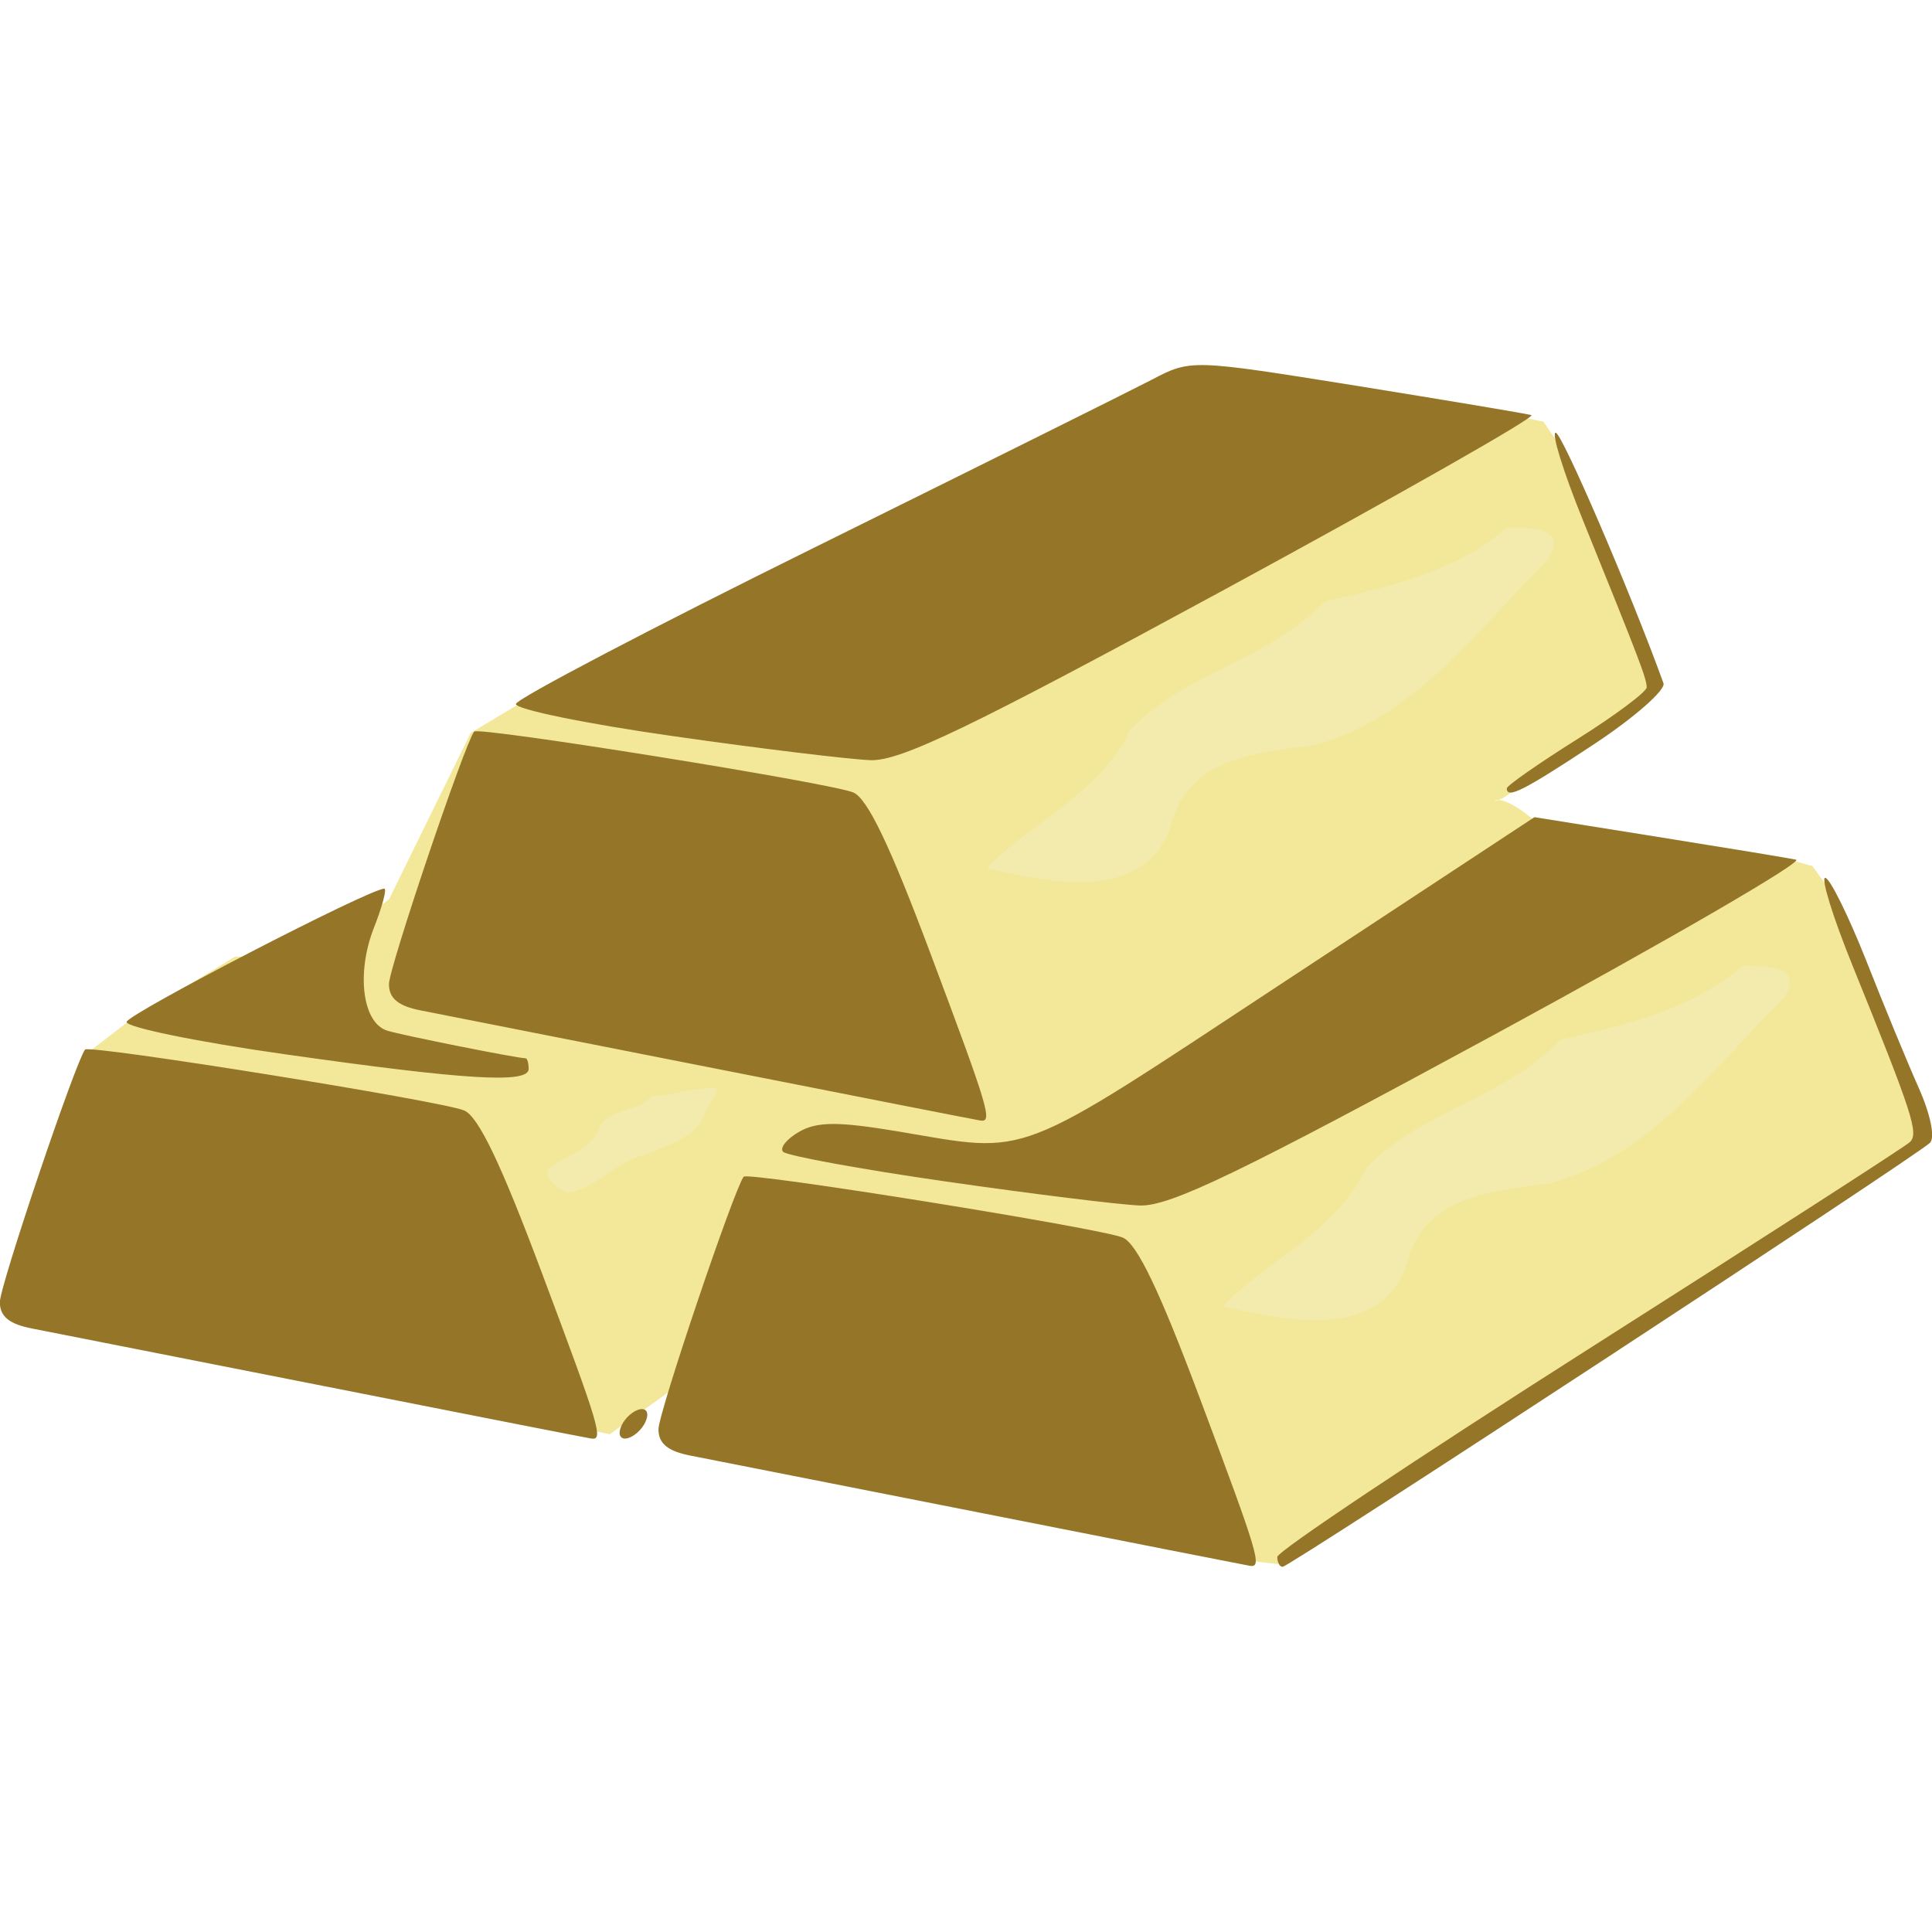 <?xml version="1.0" encoding="utf-8"?>
<!-- Generator: Adobe Illustrator 26.3.1, SVG Export Plug-In . SVG Version: 6.00 Build 0)  -->
<svg version="1.1"
	 id="svg9019" xmlns:svg="http://www.w3.org/2000/svg" xmlns:rdf="http://www.w3.org/1999/02/22-rdf-syntax-ns#" xmlns:cc="http://creativecommons.org/ns#" xmlns:dc="http://purl.org/dc/elements/1.1/"
	 xmlns="http://www.w3.org/2000/svg" xmlns:xlink="http://www.w3.org/1999/xlink" x="0px" y="0px" viewBox="0 0 1000 1000"
	 style="enable-background:new 0 0 1000 1000;" xml:space="preserve">
<style type="text/css">
	.st0{fill-rule:evenodd;clip-rule:evenodd;fill:#F3E899;}
	.st1{fill:#957527;}
	.st2{fill-rule:evenodd;clip-rule:evenodd;fill:#F3EBAD;}
</style>
<g id="layer1" transform="translate(655.72,-52.136)">
	<g id="g10236">
		<path id="path10216" class="st0" d="M-534.1,547.3l-56.3,34.4l-20.3,15.6l-23.5,123.6l286.3,72l7.8,1.6l32.8-23.5l107.9,31.3
			l178.3,56.3l26.6,3.1l331.6-214.3l1.6-14.1l-48.5-122l-7.8-10.9l-17.2-4.7l-126.7-18.8c-26.7-23.3-25.9,2.3-4.7-21.9l68.8-48.5
			l-10.9-20.3l-42.2-106.4l-6.3-9.4l-15.6-3.1l-245.6,25l-270.6,125.1l-23.5,14.1l-42.2,86l-37.5,29.7L-534.1,547.3z"/>
		<path id="path9586" class="st1" d="M-147,835.4c-73.9-14.6-141.9-28-151.1-29.8c-12-2.3-16.8-6.3-16.8-13.7
			c0-8.4,39.1-124.2,44.1-130.7c2.1-2.7,184.7,26.6,196.2,31.5c7.4,3.1,19.1,27.6,40,83.4c30.5,81.3,32.3,87.5,25.8,86.5
			C-11,862.2-73.2,850-147,835.4z M5.4,858c0-2.9,72.6-51.3,161.4-107.8s163.5-104.5,166-106.9c4.7-4.5,1.7-14-29.7-91.5
			c-10.1-24.9-16.4-45.3-14.1-45.3s11.8,19.1,21.1,42.5c9.2,23.4,21.5,53.2,27.3,66.2c6.1,13.7,8.5,25.6,5.9,28.4
			c-6,6.2-331.6,219.5-335.1,219.5C6.6,863.2,5.4,860.8,5.4,858L5.4,858z M-487.9,769.6c-73.9-14.6-141.9-28-151.1-29.8
			c-12-2.3-16.8-6.3-16.8-13.7c0-8.4,39.1-124.2,44.1-130.7c2.1-2.7,184.7,26.6,196.2,31.5c7.4,3.1,19.1,27.6,40,83.4
			c30.5,81.3,32.3,87.5,25.7,86.4C-351.9,796.4-414.1,784.2-487.9,769.6L-487.9,769.6z M-334.6,791.5c1.2-4,5.3-8.3,9-9.6
			c3.9-1.4,5.8,0.7,4.5,4.8c-1.2,4-5.3,8.3-9,9.6C-333.9,797.7-335.9,795.6-334.6,791.5L-334.6,791.5z M-166,663.7
			c-44.5-6.4-82.5-13.4-84.4-15.4s1.9-6.7,8.4-10.4c9.3-5.3,20.2-5.3,50.8-0.2c69.6,11.7,58.4,16,199.8-77.1l129.9-85.5l63.8,10.2
			c35.1,5.6,67.3,10.9,71.6,11.8c4.3,0.8-66,41.6-156.2,90.6C-13.7,659-50.1,676.6-65.7,676.1C-76.3,675.7-121.5,670.1-166,663.7
			L-166,663.7z M-286.5,605c-73.9-14.6-141.9-28-151.1-29.8c-12-2.3-16.8-6.3-16.8-13.7c0-8.4,39.1-124.2,44.1-130.7
			c2.1-2.7,184.7,26.6,196.2,31.5c7.4,3.1,19.1,27.6,40,83.4c30.5,81.3,32.3,87.5,25.7,86.4C-150.4,631.8-212.6,619.6-286.5,605
			L-286.5,605z M-508.4,597.8c-45.3-6.4-82.1-14-81.8-16.7c0.6-4.2,125.8-69,133.4-69c1.4,0-1,9.1-5.4,20.3
			c-9.2,23.5-5.9,49.2,6.9,53.2c7.7,2.4,67.4,14.3,71.6,14.3c0.9,0,1.6,2.5,1.6,5.5C-382.1,613.1-414.1,611.2-508.4,597.8z
			 M124.2,460.2c0-1.4,16.3-12.8,36.2-25.3s36.2-24.7,36.2-27c0-4.4-3.3-13.2-33-86.5c-10.1-24.9-16.4-45.3-14.1-45.3
			c3.2,0,38.5,81.9,55.8,129.7c1.2,3.4-14.9,17.6-35.9,31.5C132.9,461.4,124.2,465.8,124.2,460.2L124.2,460.2z M-307,433.2
			c-45.3-6.4-82.1-14-81.7-16.7c0.4-2.7,70-39.2,154.8-81.1c84.7-41.9,163.1-80.9,174.3-86.7c20.2-10.6,20.4-10.6,105.9,3.1
			c47.1,7.6,87.9,14.4,90.6,15.2c2.7,0.8-68.8,41.4-158.8,90.3c-131.2,71.2-167.6,88.8-183.2,88.3
			C-215.8,445.2-261.6,439.7-307,433.2z"/>
		<path id="path10218" class="st2" d="M246.5,552c-27.5,23.4-61.7,30.7-94.5,38.3C123.1,620.8,79.3,627,51.2,657
			c-14.7,32.6-56.5,51.3-73.8,71.4c31.3,7,80.5,18.3,94.9-21.4c8.2-36.1,44.8-38.5,74.2-42.4c52.1-13.7,84.9-60.1,121.3-96.3
			C278.3,550.8,256.7,552.4,246.5,552z"/>
		<path id="path10225" class="st2" d="M124.4,325.2c-27.5,23.4-61.7,30.7-94.5,38.3C1,394-42.8,400.2-70.9,430.2
			c-14.7,32.6-56.5,51.3-73.8,71.4c31.3,7,80.5,18.3,94.9-21.4c8.2-36.1,44.8-38.5,74.2-42.4c52.1-13.7,84.9-60.1,121.3-96.3
			C156.3,324,134.7,325.6,124.4,325.2L124.4,325.2z"/>
		<path id="path10227" class="st2" d="M-318.2,619.3c-7,8.3-21,6.4-26.5,15.2c-4.1,12.2-16.2,15.2-25.7,21.4
			c-6.4,4.7,5.3,12.8,8.2,13.5c15.5-1.8,25.4-16.7,41-19.7c11.5-5.3,26.3-8.6,30.8-22.2c2.2-6.6,12.7-14.3-1.2-11.7
			C-300.6,616-309.2,619.6-318.2,619.3L-318.2,619.3z"/>
	</g>
</g>
</svg>
